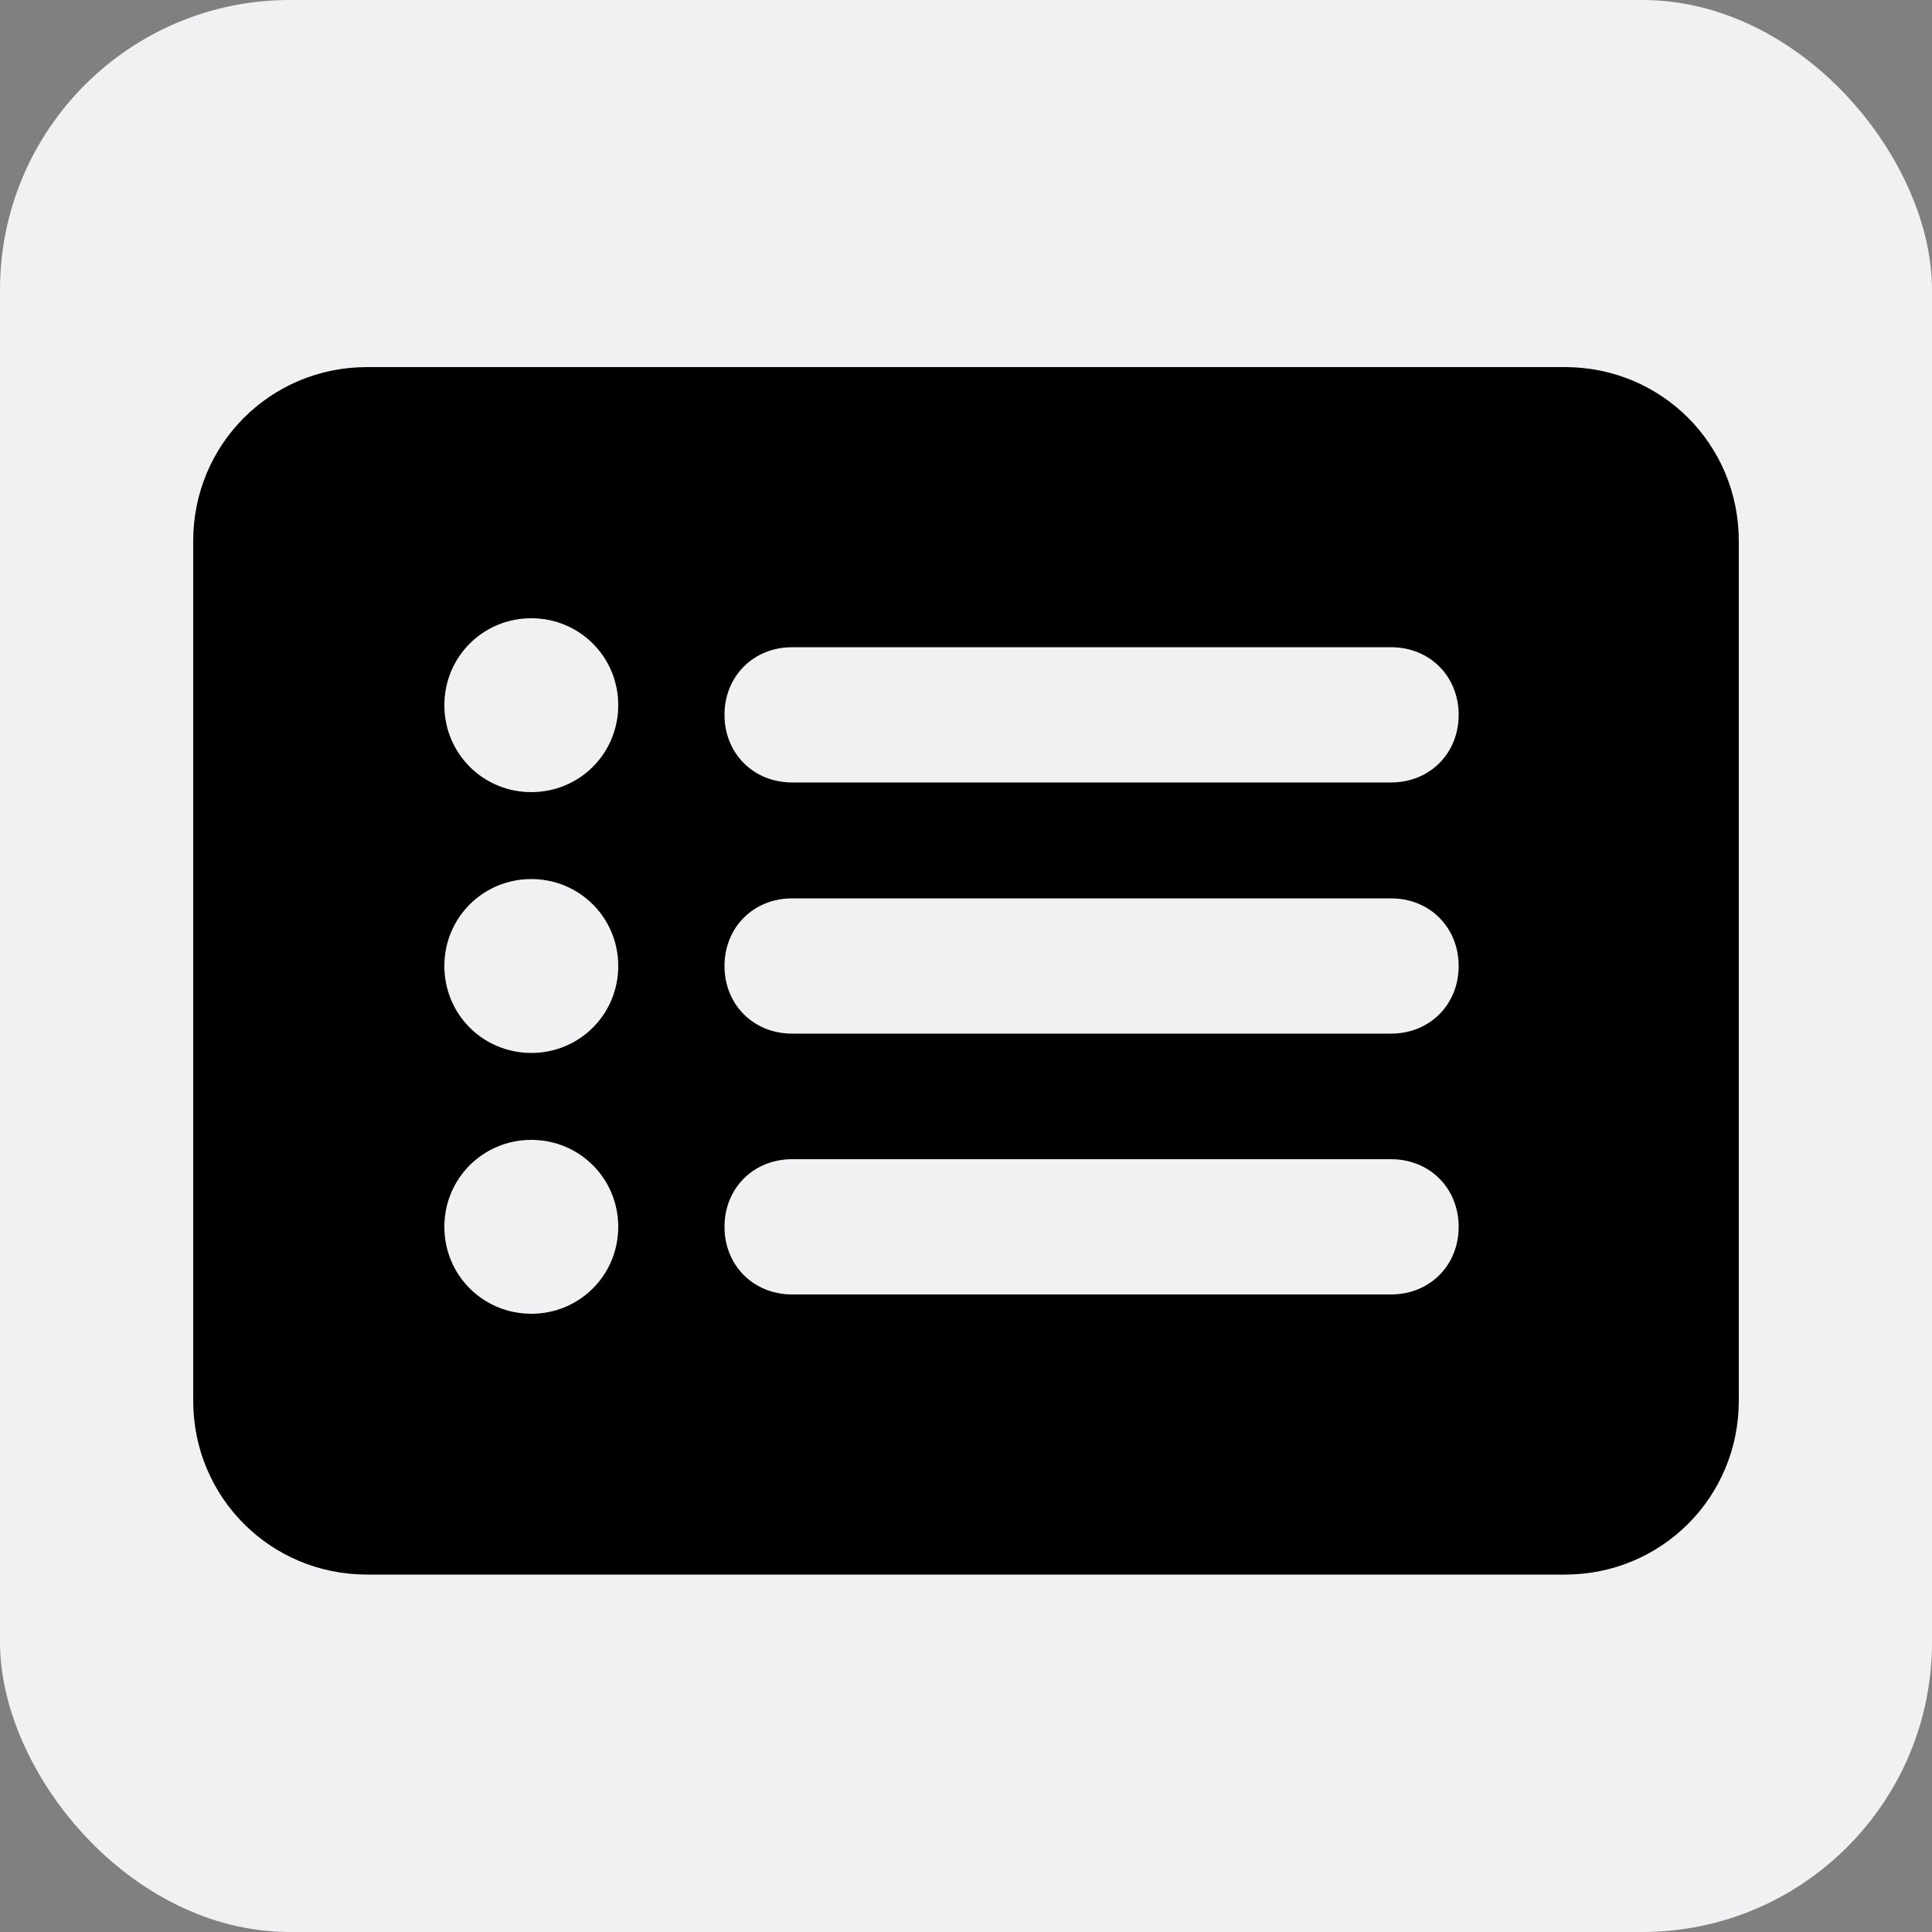 <?xml version="1.0" encoding="UTF-8"?>
<svg width="18" height="18" id="Layer_2" xmlns="http://www.w3.org/2000/svg" version="1.1" viewBox="0 0 20 20">
  <rect x="0" y="0" width="20" height="20" fill="#808080" stroke="none"/>
  <!-- Generator: Adobe Illustrator 29.7.1, SVG Export Plug-In . SVG Version: 2.1.1 Build 8)  -->
  <defs>
    <style>
      .st0 {
        fill: #f0f1f2;
      }
    </style>
  </defs>
  <rect class="st0" width="20" height="20" rx="3" ry="3"/>
  <path d="M2,5.6c0-1,.8-1.8,1.8-1.8h12.4c1,0,1.8.8,1.8,1.8v8.9c0,1-.8,1.8-1.8,1.8H3.8c-1,0-1.8-.8-1.8-1.8,0,0,0-8.9,0-8.9ZM6.4,10c0-.5-.4-.9-.9-.9s-.9.4-.9.9.4.9.9.9.9-.4.9-.9ZM6.4,7.3c0-.5-.4-.9-.9-.9s-.9.4-.9.9.4.9.9.9.9-.4.9-.9ZM6.4,12.7c0-.5-.4-.9-.9-.9s-.9.4-.9.9.4.9.9.9.9-.4.9-.9ZM8.2,6.7c-.4,0-.7.3-.7.7s.3.7.7.7h6.2c.4,0,.7-.3.7-.7s-.3-.7-.7-.7h-6.2ZM8.2,9.3c-.4,0-.7.3-.7.7s.3.7.7.7h6.2c.4,0,.7-.3.7-.7s-.3-.7-.7-.7h-6.2ZM8.2,12c-.4,0-.7.3-.7.7s.3.7.7.7h6.2c.4,0,.7-.3.7-.7s-.3-.7-.7-.7h-6.2Z"/>
</svg>